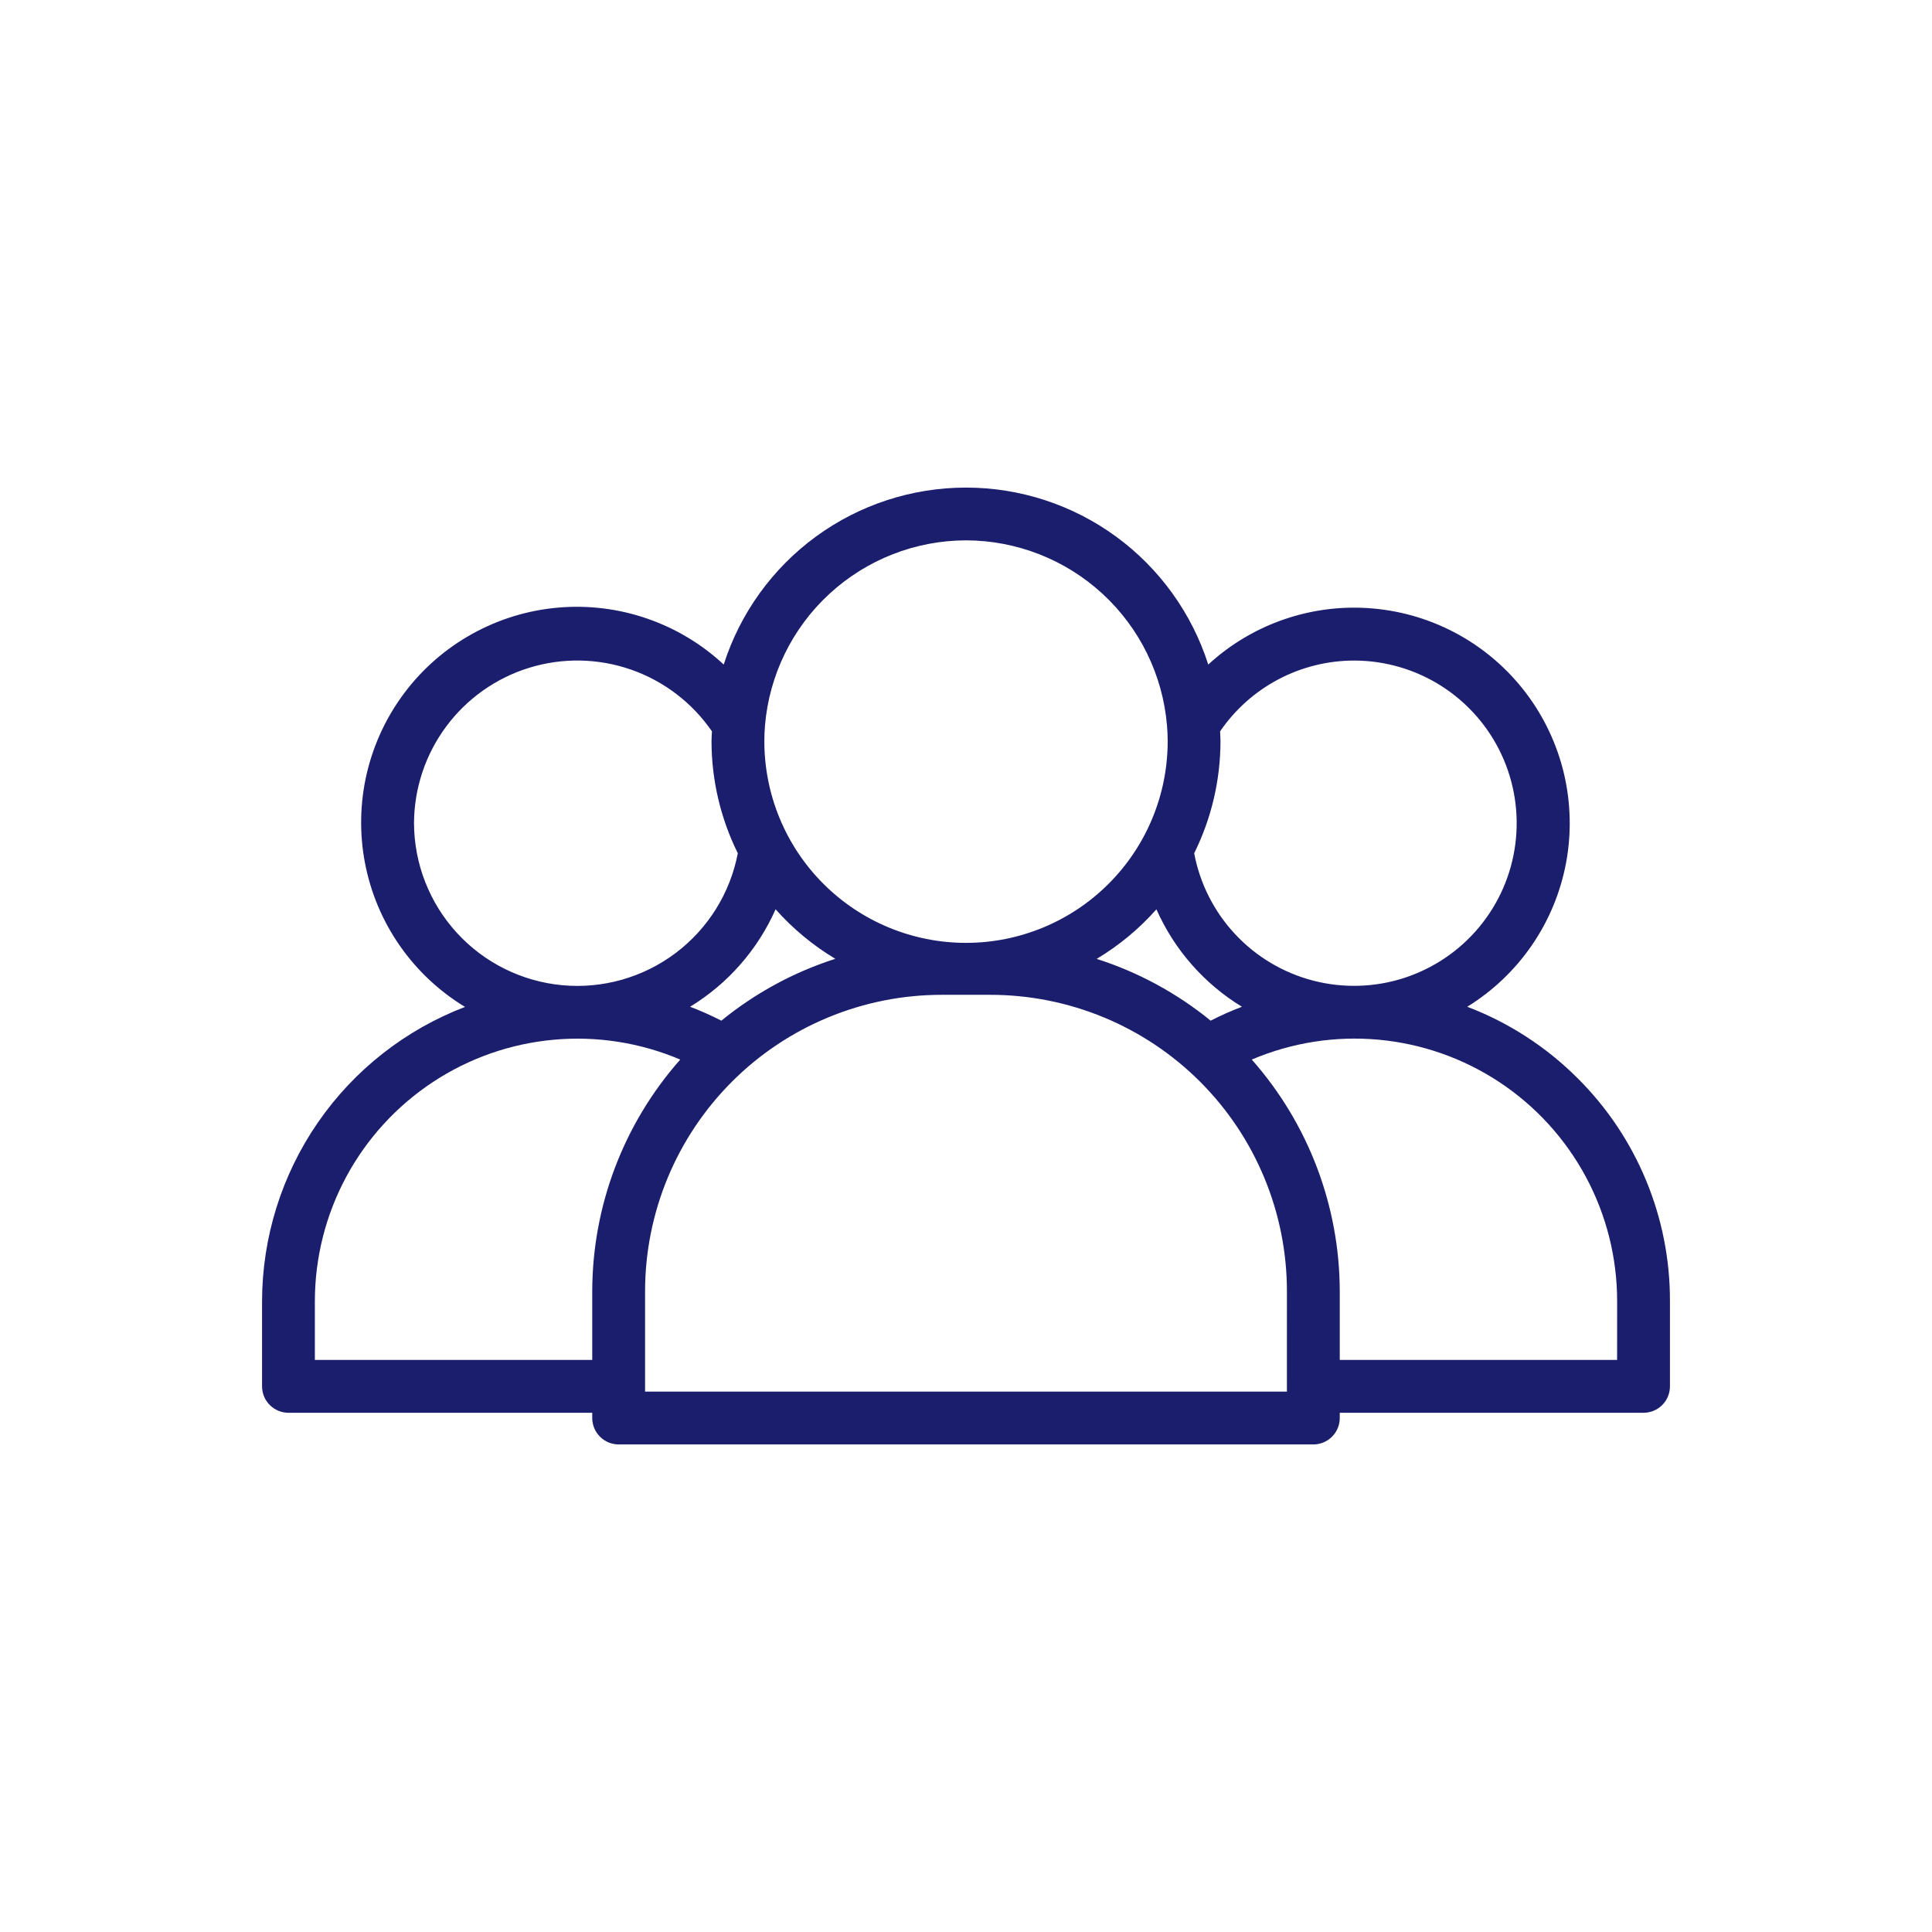 <svg width="72" height="72" viewBox="0 0 72 72" fill="none" xmlns="http://www.w3.org/2000/svg">
<path d="M58.793 40.182C57.625 39.014 56.223 38.106 54.68 37.519C55.633 36.931 56.453 36.151 57.087 35.228C57.721 34.306 58.155 33.26 58.362 32.16C58.568 31.059 58.542 29.928 58.286 28.838C58.029 27.748 57.547 26.724 56.872 25.831C56.196 24.938 55.341 24.196 54.362 23.653C53.382 23.11 52.3 22.778 51.185 22.678C50.07 22.577 48.946 22.711 47.886 23.071C46.825 23.43 45.852 24.008 45.028 24.766C44.416 22.851 43.212 21.181 41.59 19.995C39.967 18.81 38.009 18.171 35.999 18.171C33.99 18.171 32.032 18.81 30.409 19.995C28.787 21.181 27.583 22.851 26.971 24.766C26.148 24 25.173 23.415 24.109 23.05C23.046 22.684 21.917 22.546 20.797 22.644C19.676 22.742 18.589 23.074 17.605 23.619C16.621 24.163 15.762 24.908 15.084 25.805C14.406 26.703 13.924 27.732 13.668 28.828C13.413 29.923 13.391 31.06 13.602 32.164C13.814 33.269 14.255 34.317 14.897 35.24C15.539 36.163 16.368 36.942 17.33 37.525C15.108 38.374 13.195 39.877 11.845 41.835C10.495 43.793 9.77 46.115 9.766 48.494V51.665C9.766 51.926 9.869 52.177 10.054 52.361C10.239 52.546 10.489 52.65 10.75 52.65H22.071V52.845C22.071 52.974 22.097 53.103 22.146 53.222C22.196 53.342 22.268 53.45 22.36 53.541C22.451 53.633 22.56 53.705 22.679 53.755C22.799 53.804 22.927 53.83 23.056 53.83H48.944C49.074 53.83 49.202 53.804 49.321 53.755C49.441 53.705 49.549 53.633 49.641 53.541C49.732 53.45 49.804 53.342 49.854 53.222C49.903 53.103 49.929 52.974 49.929 52.845V52.65H61.25C61.511 52.65 61.762 52.546 61.946 52.362C62.131 52.177 62.234 51.927 62.234 51.666V48.493C62.239 46.949 61.937 45.419 61.346 43.993C60.756 42.566 59.888 41.271 58.793 40.182ZM50.482 24.617C51.632 24.621 52.757 24.952 53.726 25.571C54.695 26.191 55.468 27.073 55.954 28.115C56.44 29.157 56.62 30.316 56.472 31.457C56.325 32.597 55.856 33.672 55.12 34.556C54.384 35.44 53.412 36.096 52.317 36.449C51.222 36.801 50.05 36.834 48.937 36.545C47.824 36.256 46.816 35.656 46.031 34.815C45.246 33.975 44.716 32.928 44.504 31.798C45.147 30.5 45.482 29.071 45.484 27.623C45.484 27.498 45.474 27.379 45.469 27.256C46.026 26.441 46.774 25.774 47.648 25.314C48.521 24.854 49.494 24.615 50.482 24.617ZM45.117 38.037C43.858 37.01 42.417 36.229 40.87 35.735C41.702 35.237 42.453 34.614 43.096 33.888C43.764 35.394 44.875 36.661 46.283 37.519C45.885 37.67 45.496 37.843 45.117 38.037ZM36 20.137C37.887 20.141 39.704 20.853 41.091 22.132C42.478 23.411 43.335 25.164 43.491 27.044C43.508 27.235 43.516 27.429 43.516 27.623C43.516 29.616 42.724 31.528 41.314 32.937C39.905 34.346 37.993 35.138 36 35.138C34.007 35.138 32.095 34.346 30.686 32.937C29.276 31.528 28.485 29.616 28.485 27.623C28.485 27.429 28.492 27.235 28.509 27.037C28.667 25.158 29.525 23.406 30.912 22.129C32.299 20.852 34.114 20.141 36 20.137ZM26.883 38.037C26.504 37.843 26.115 37.67 25.718 37.519C27.125 36.661 28.237 35.393 28.904 33.886C29.547 34.611 30.298 35.234 31.13 35.732C29.582 36.228 28.142 37.009 26.883 38.037ZM15.429 30.678C15.434 29.381 15.853 28.12 16.626 27.078C17.398 26.036 18.483 25.268 19.722 24.886C20.962 24.504 22.291 24.528 23.516 24.954C24.74 25.381 25.797 26.187 26.532 27.256C26.526 27.379 26.516 27.5 26.516 27.623C26.518 29.071 26.853 30.5 27.496 31.798C27.212 33.284 26.384 34.611 25.175 35.52C23.965 36.429 22.461 36.856 20.954 36.716C19.448 36.576 18.047 35.88 17.026 34.764C16.004 33.648 15.435 32.191 15.429 30.678ZM11.734 50.681V48.493C11.735 46.876 12.136 45.284 12.901 43.86C13.667 42.436 14.774 41.224 16.123 40.331C17.471 39.439 19.02 38.895 20.631 38.748C22.241 38.601 23.863 38.855 25.351 39.487C23.241 41.871 22.075 44.943 22.071 48.126V50.681H11.734ZM47.959 51.862H24.04V48.127C24.04 46.676 24.326 45.239 24.881 43.898C25.437 42.557 26.251 41.338 27.277 40.312C28.303 39.285 29.522 38.471 30.863 37.916C32.204 37.36 33.641 37.074 35.093 37.074H36.907C38.359 37.074 39.796 37.36 41.137 37.915C42.478 38.471 43.697 39.285 44.723 40.311C45.75 41.338 46.564 42.556 47.119 43.898C47.675 45.239 47.96 46.676 47.96 48.127L47.959 51.862ZM60.265 50.681H49.929V48.127C49.925 44.944 48.759 41.872 46.65 39.487C48.138 38.854 49.76 38.599 51.371 38.746C52.981 38.893 54.531 39.437 55.88 40.329C57.229 41.221 58.335 42.434 59.101 43.859C59.866 45.283 60.267 46.876 60.266 48.493L60.265 50.681Z" fill="#1B1E6D"/>
</svg>
